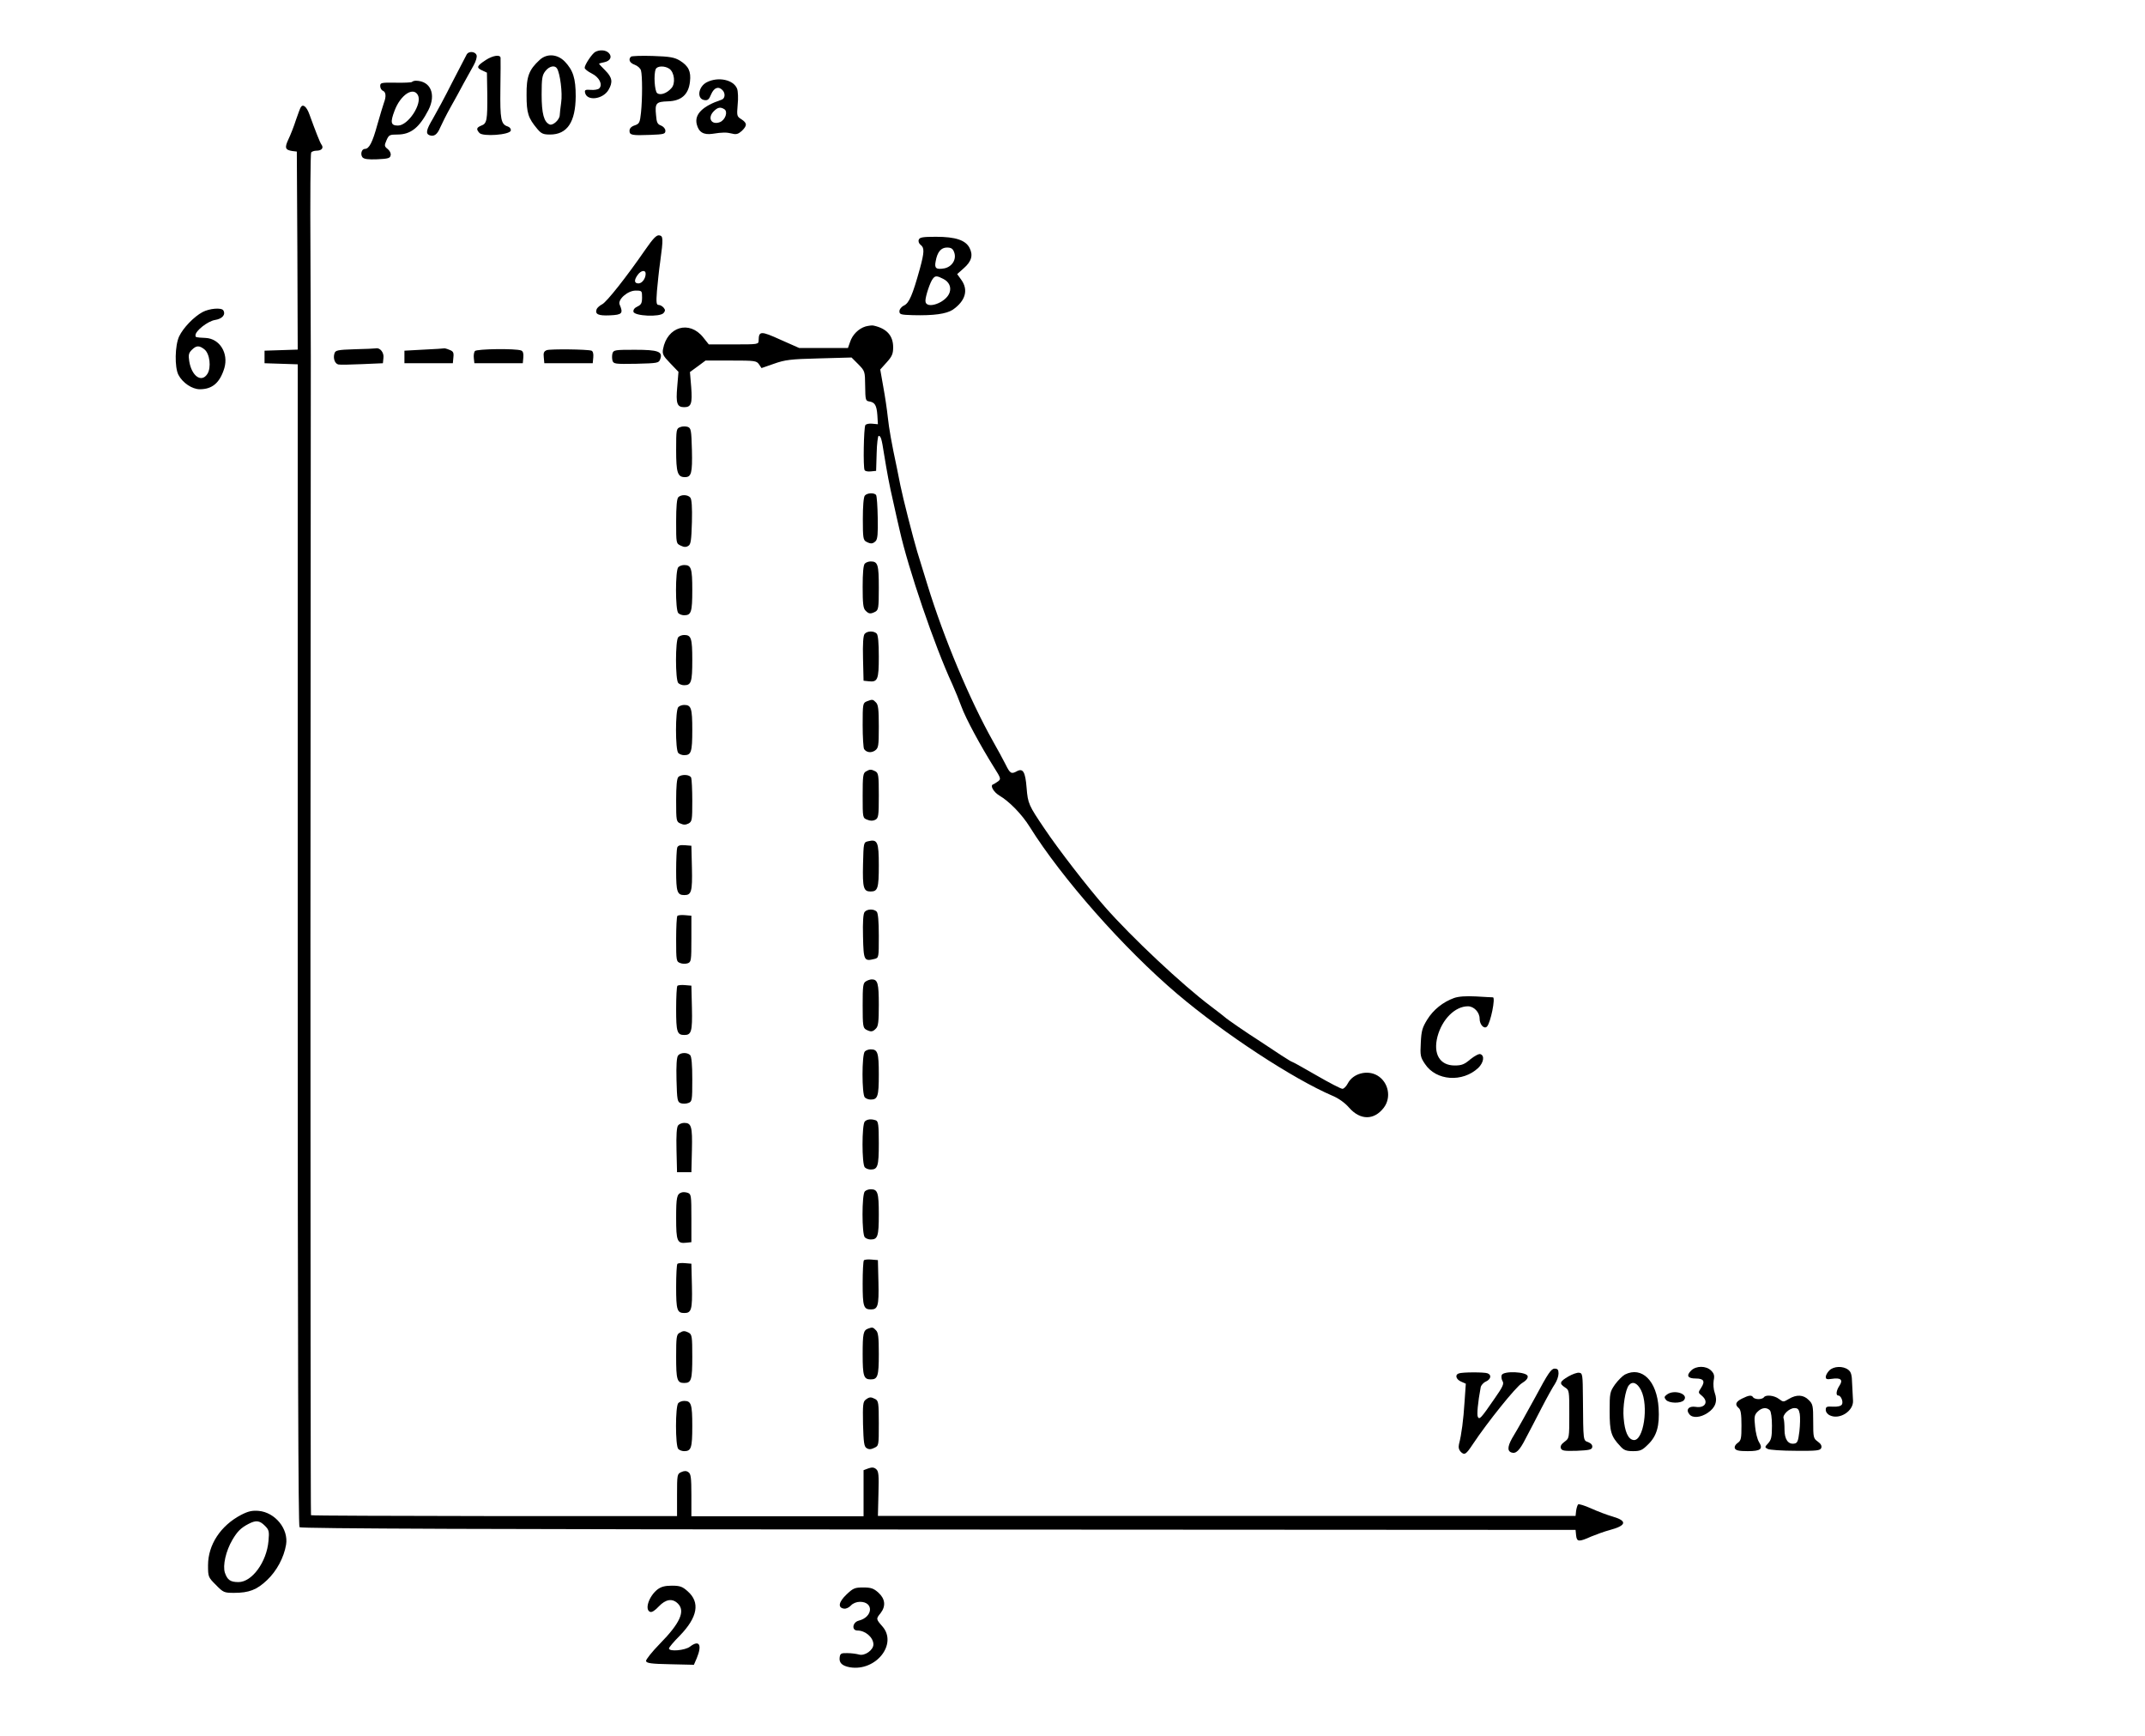 <?xml version="1.0" standalone="no"?>
<!DOCTYPE svg PUBLIC "-//W3C//DTD SVG 20010904//EN"
 "http://www.w3.org/TR/2001/REC-SVG-20010904/DTD/svg10.dtd">
<svg version="1.0" xmlns="http://www.w3.org/2000/svg"
 width="1196pt" height="968pt" viewBox="0 0 1196 968"
 preserveAspectRatio="xMidYMid meet">
<g transform="translate(0,968) scale(0.1,-0.1)"
fill="#000000" stroke="none">
<path d="M3318 9390 c-18 -11 -58 -71 -58 -88 0 -7 18 -21 40 -32 42 -21 62
-62 41 -83 -6 -6 -28 -10 -47 -8 -29 2 -35 0 -32 -15 9 -49 99 -39 131 15 25
43 21 69 -18 108 -19 19 -35 36 -35 38 0 1 13 5 29 8 34 7 46 31 25 52 -17 17
-51 19 -76 5z"/>
<path d="M2603 9378 c-4 -7 -41 -78 -82 -158 -40 -80 -89 -170 -107 -201 -37
-62 -42 -84 -19 -93 25 -9 43 4 59 42 9 20 34 71 57 112 23 41 57 102 74 135
18 33 43 78 56 101 13 23 20 48 16 57 -7 20 -42 23 -54 5z"/>
<path d="M2708 9345 c-50 -33 -53 -42 -21 -57 l28 -13 2 -120 c1 -144 -2 -164
-33 -175 -27 -11 -30 -20 -11 -41 18 -22 170 -11 175 13 2 9 -5 19 -17 23 -38
12 -43 40 -41 209 1 88 2 167 1 174 -2 19 -43 13 -83 -13z"/>
<path d="M3009 9346 c-60 -55 -74 -93 -73 -196 0 -101 9 -128 60 -189 22 -26
33 -31 71 -31 96 0 142 70 143 213 0 100 -14 145 -62 195 -41 41 -99 45 -139
8z m97 -48 c17 -28 31 -136 23 -189 -4 -30 -8 -62 -8 -71 -1 -26 -38 -59 -56
-52 -32 13 -45 60 -45 167 0 90 3 108 21 131 22 28 53 34 65 14z"/>
<path d="M3518 9364 c-16 -16 -7 -35 21 -45 16 -6 32 -20 35 -32 8 -29 8 -159
0 -235 -6 -56 -9 -62 -35 -71 -19 -6 -29 -17 -29 -30 0 -24 12 -27 116 -23 76
3 84 5 84 23 0 11 -10 23 -24 29 -20 7 -25 17 -28 57 -7 68 0 76 66 78 75 2
115 38 123 109 7 58 -8 88 -56 118 -30 18 -55 23 -151 26 -63 2 -118 0 -122
-4z m215 -68 c28 -21 34 -82 11 -107 -26 -30 -63 -42 -80 -28 -14 12 -20 103
-8 133 8 20 52 20 77 2z"/>
<path d="M3942 9222 c-49 -24 -59 -94 -14 -100 18 -3 26 4 37 32 16 37 40 47
63 24 18 -18 15 -48 -5 -54 -105 -35 -152 -81 -138 -137 11 -44 38 -60 87 -53
58 9 78 9 111 1 22 -6 34 -2 53 15 31 30 30 44 -2 65 -26 16 -26 20 -21 81 4
36 2 75 -3 89 -19 50 -104 69 -168 37z m97 -151 c21 -14 5 -60 -25 -72 -48
-18 -71 24 -34 61 22 22 37 25 59 11z"/>
<path d="M2297 9223 c-4 -3 -45 -5 -92 -4 -80 1 -85 0 -85 -19 0 -11 7 -23 15
-26 17 -7 19 -32 6 -66 -5 -13 -21 -68 -37 -123 -27 -99 -46 -135 -69 -135
-19 0 -27 -30 -14 -47 9 -10 31 -13 83 -11 61 3 71 6 74 22 3 11 -5 26 -16 35
-19 15 -20 19 -7 49 13 30 18 32 61 32 74 0 122 38 173 137 44 87 12 162 -70
163 -9 0 -19 -3 -22 -7z m33 -73 c26 -48 -54 -170 -111 -170 -40 0 -44 17 -19
83 33 88 104 135 130 87z"/>
<path d="M1677 9082 c-3 -4 -15 -36 -27 -71 -11 -35 -30 -83 -42 -108 -22 -47
-18 -59 22 -65 l25 -3 3 -552 2 -552 -92 -3 -93 -3 0 -35 0 -35 93 -3 92 -3 0
-3236 c0 -2277 3 -3240 10 -3247 8 -8 1066 -12 3563 -13 l3552 -2 3 -31 c4
-36 15 -37 84 -6 29 12 76 29 103 36 94 25 100 51 18 75 -32 9 -87 30 -122 46
-36 16 -68 26 -72 22 -4 -5 -9 -21 -11 -36 l-3 -28 -1945 0 -1945 0 3 124 c3
105 1 125 -13 137 -12 10 -23 11 -43 4 l-27 -10 0 -129 0 -128 -480 0 -480 0
0 118 c0 99 -3 119 -17 128 -11 8 -23 8 -40 0 -22 -10 -23 -14 -23 -127 l0
-118 -1018 0 c-561 1 -1021 2 -1023 5 -2 2 -3 1448 -3 3213 1 1765 2 3225 2
3244 0 19 -1 281 -2 582 -2 301 0 552 4 558 3 5 17 10 30 10 28 0 41 15 28 33
-9 12 -32 71 -68 170 -15 42 -36 60 -48 39z"/>
<path d="M3598 8288 c-107 -155 -215 -291 -240 -304 -14 -7 -28 -20 -31 -27
-11 -29 9 -38 74 -35 68 3 75 11 54 60 -12 28 45 78 89 78 35 0 36 -1 36 -38
0 -32 -5 -41 -26 -51 -16 -7 -24 -18 -22 -29 5 -24 148 -31 168 -7 10 12 10
18 0 30 -7 8 -19 15 -28 15 -12 0 -14 13 -9 78 4 42 11 115 18 162 18 132 17
145 -6 148 -15 2 -34 -18 -77 -80z m2 -134 c0 -27 -20 -54 -40 -54 -24 0 -26
18 -4 48 18 25 44 29 44 6z"/>
<path d="M5123 8344 c-4 -10 1 -22 10 -29 22 -16 21 -41 -4 -133 -41 -148 -60
-191 -88 -205 -15 -7 -26 -21 -26 -32 0 -18 7 -20 75 -22 117 -3 186 7 222 30
71 49 89 110 48 167 l-23 32 36 32 c44 38 54 73 33 114 -22 43 -78 62 -187 62
-74 0 -91 -3 -96 -16z m197 -70 c15 -39 -11 -81 -54 -90 -46 -8 -57 0 -49 39
9 52 30 77 63 77 23 0 33 -6 40 -26z m-60 -149 c31 -16 45 -44 35 -75 -18 -58
-135 -99 -135 -47 0 26 27 107 42 124 13 17 23 16 58 -2z"/>
<path d="M1129 7940 c-48 -26 -107 -87 -130 -135 -24 -51 -26 -173 -4 -215 23
-44 76 -80 119 -80 70 0 112 36 137 118 24 83 -26 164 -104 168 -58 3 -57 3
-57 15 0 25 68 78 108 85 41 6 62 30 47 54 -10 16 -77 11 -116 -10z m11 -208
c30 -24 39 -102 16 -137 -33 -51 -88 -11 -101 72 -5 34 -3 45 14 62 26 26 42
26 71 3z"/>
<path d="M4826 7860 c-39 -12 -73 -46 -86 -86 l-12 -34 -136 0 -136 0 -104 46
c-110 50 -121 49 -122 -3 0 -23 -2 -23 -139 -23 l-139 0 -31 39 c-77 97 -201
60 -224 -65 -5 -27 0 -38 40 -79 l46 -48 -7 -84 c-8 -92 -1 -113 39 -113 39 0
46 20 39 112 l-7 84 44 32 43 32 142 0 c133 0 142 -1 156 -21 l14 -21 69 24
c62 22 91 26 252 30 l181 5 38 -38 c37 -38 37 -39 38 -121 1 -77 2 -83 23 -86
31 -5 41 -21 45 -77 l3 -50 -32 3 c-17 2 -34 -2 -38 -8 -9 -15 -13 -238 -4
-251 3 -6 19 -9 35 -7 l29 3 3 98 c1 53 7 97 11 97 12 0 17 -15 30 -100 17
-104 29 -171 52 -270 10 -47 26 -116 35 -155 48 -215 194 -644 294 -860 15
-33 38 -90 51 -125 23 -64 105 -216 182 -339 38 -60 39 -64 22 -77 -10 -7 -22
-15 -28 -17 -18 -6 3 -43 35 -62 56 -33 126 -105 169 -174 180 -288 525 -679
823 -932 263 -223 645 -473 866 -568 34 -14 70 -40 93 -67 62 -70 139 -70 193
1 43 57 26 142 -36 179 -56 33 -136 12 -165 -44 -9 -17 -22 -30 -30 -30 -9 0
-74 34 -145 75 -71 41 -132 75 -135 75 -3 0 -31 17 -63 38 -31 21 -85 56 -118
78 -71 45 -187 125 -194 133 -3 3 -39 31 -80 62 -156 117 -441 384 -590 554
-94 107 -259 320 -336 435 -88 130 -93 140 -100 228 -7 89 -20 110 -53 93 -32
-18 -39 -14 -64 37 -13 26 -44 83 -69 127 -131 233 -275 576 -367 875 -18 58
-43 141 -57 185 -24 81 -79 296 -94 370 -4 22 -13 65 -19 95 -30 140 -44 220
-51 285 -4 39 -15 114 -25 168 l-17 97 36 40 c30 33 36 48 36 84 0 65 -36 105
-110 121 -8 2 -28 -1 -44 -5z"/>
<path d="M1978 7733 c-96 -3 -108 -6 -113 -23 -9 -27 2 -58 22 -62 8 -2 68 -1
132 2 l116 5 3 30 c4 29 -19 58 -42 53 -6 -1 -59 -4 -118 -5z"/>
<path d="M2365 7731 l-110 -6 0 -35 0 -35 135 0 135 0 3 33 c3 27 -1 34 -23
42 -14 6 -27 9 -28 8 -1 -1 -51 -4 -112 -7z"/>
<path d="M2648 7723 c-5 -6 -8 -24 -6 -40 l3 -28 135 0 135 0 3 33 c2 22 -2
34 -12 38 -31 12 -247 9 -258 -3z"/>
<path d="M3049 7728 c-16 -6 -20 -15 -17 -40 l3 -33 135 0 135 0 3 33 c2 20
-2 34 -10 37 -24 8 -229 10 -249 3z"/>
<path d="M3415 7710 c-3 -11 -3 -29 0 -40 6 -19 13 -20 132 -18 120 3 126 4
134 25 16 43 -10 53 -141 53 -110 0 -119 -1 -125 -20z"/>
<path d="M3793 7299 c-22 -8 -23 -13 -23 -128 0 -126 8 -151 49 -151 36 0 42
23 39 150 -3 112 -5 123 -23 130 -11 4 -30 4 -42 -1z"/>
<path d="M4822 6917 c-7 -8 -11 -61 -11 -130 0 -104 2 -118 19 -127 25 -13 36
-13 53 4 10 11 13 41 11 130 -1 63 -5 120 -9 126 -9 14 -50 13 -63 -3z"/>
<path d="M3782 6908 c-8 -8 -12 -53 -12 -135 0 -123 0 -123 26 -135 18 -9 30
-9 42 -1 14 8 17 31 20 133 2 81 -1 127 -9 136 -14 17 -51 18 -67 2z"/>
<path d="M4822 6538 c-8 -8 -12 -51 -12 -129 0 -94 3 -121 16 -133 18 -19 28
-20 55 -6 17 10 19 22 19 133 0 129 -5 147 -45 147 -12 0 -26 -5 -33 -12z"/>
<path d="M3782 6518 c-17 -17 -17 -239 0 -256 7 -7 21 -12 33 -12 39 0 45 18
45 140 0 122 -6 140 -45 140 -12 0 -26 -5 -33 -12z"/>
<path d="M4821 6146 c-8 -9 -11 -55 -9 -137 l3 -124 28 -3 c51 -6 57 9 57 137
0 78 -4 121 -12 129 -16 16 -53 15 -67 -2z"/>
<path d="M3782 6128 c-17 -17 -17 -239 0 -256 7 -7 21 -12 33 -12 39 0 45 18
45 140 0 122 -6 140 -45 140 -12 0 -26 -5 -33 -12z"/>
<path d="M4833 5770 c-22 -9 -23 -14 -23 -132 0 -68 4 -128 8 -134 13 -19 39
-23 61 -8 19 14 21 24 21 134 0 94 -3 122 -16 134 -17 18 -20 18 -51 6z"/>
<path d="M3782 5738 c-17 -17 -17 -239 0 -256 7 -7 21 -12 33 -12 39 0 45 18
45 140 0 122 -6 140 -45 140 -12 0 -26 -5 -33 -12z"/>
<path d="M4828 5379 c-16 -9 -18 -26 -18 -135 0 -124 0 -124 26 -134 17 -7 32
-7 45 0 17 10 19 22 19 135 0 113 -2 125 -19 135 -24 12 -31 12 -53 -1z"/>
<path d="M3782 5348 c-8 -8 -12 -52 -12 -130 0 -115 1 -119 24 -129 17 -8 29
-8 45 0 20 11 21 20 21 126 0 62 -3 120 -6 129 -7 19 -55 21 -72 4z"/>
<path d="M4840 4990 c-25 -6 -25 -7 -28 -129 -3 -131 3 -151 42 -151 40 0 46
17 46 145 0 132 -7 148 -60 135z"/>
<path d="M3776 4955 c-3 -9 -6 -67 -6 -129 0 -118 6 -136 46 -136 39 0 45 20
42 151 l-3 124 -36 3 c-26 2 -38 -1 -43 -13z"/>
<path d="M4821 4596 c-8 -9 -11 -55 -9 -137 3 -135 6 -139 64 -125 24 6 24 8
24 129 0 82 -4 127 -12 135 -16 16 -53 15 -67 -2z"/>
<path d="M3777 4574 c-4 -4 -7 -63 -7 -131 0 -119 1 -124 23 -132 12 -5 31 -5
42 -1 19 7 20 16 20 136 l0 129 -35 3 c-20 2 -39 0 -43 -4z"/>
<path d="M4828 4209 c-16 -9 -18 -26 -18 -134 0 -113 2 -125 19 -135 27 -14
37 -13 55 6 13 12 16 39 16 133 0 119 -6 141 -39 141 -9 0 -24 -5 -33 -11z"/>
<path d="M3777 4184 c-4 -4 -7 -62 -7 -129 0 -128 5 -145 46 -145 39 0 45 20
42 151 l-3 124 -35 3 c-20 2 -39 0 -43 -4z"/>
<path d="M8107 4116 c-61 -22 -115 -65 -149 -120 -27 -44 -33 -62 -36 -129 -4
-71 -2 -81 23 -118 62 -95 210 -105 298 -22 29 29 36 67 12 76 -8 4 -32 -9
-56 -28 -34 -29 -49 -35 -88 -35 -83 0 -121 64 -96 161 26 97 98 169 170 169
33 0 65 -33 65 -69 0 -33 25 -60 41 -44 20 20 49 163 33 163 -5 0 -47 2 -94 5
-57 3 -98 0 -123 -9z"/>
<path d="M4822 3818 c-17 -17 -17 -239 0 -256 7 -7 21 -12 33 -12 39 0 45 18
45 140 0 122 -6 140 -45 140 -12 0 -26 -5 -33 -12z"/>
<path d="M3781 3796 c-8 -9 -11 -55 -9 -136 3 -112 5 -123 23 -130 11 -4 30
-4 43 1 21 8 22 13 22 132 0 82 -4 127 -12 135 -16 16 -53 15 -67 -2z"/>
<path d="M4822 3428 c-17 -17 -17 -239 0 -256 7 -7 21 -12 33 -12 39 0 45 18
45 146 0 102 -3 123 -16 128 -25 9 -49 7 -62 -6z"/>
<path d="M3781 3406 c-8 -9 -11 -55 -9 -137 l3 -124 40 0 40 0 3 124 c3 131
-3 151 -43 151 -12 0 -28 -6 -34 -14z"/>
<path d="M4822 3038 c-17 -17 -17 -239 0 -256 7 -7 21 -12 33 -12 39 0 45 18
45 140 0 122 -6 140 -45 140 -12 0 -26 -5 -33 -12z"/>
<path d="M3800 3032 c-26 -9 -30 -25 -30 -143 0 -128 6 -143 57 -137 l28 3 0
134 c0 125 -1 134 -20 141 -11 4 -27 5 -35 2z"/>
<path d="M4817 2654 c-4 -4 -7 -62 -7 -129 0 -128 5 -145 46 -145 39 0 45 20
42 151 l-3 124 -35 3 c-20 2 -39 0 -43 -4z"/>
<path d="M3777 2634 c-4 -4 -7 -62 -7 -129 0 -128 5 -145 46 -145 39 0 45 20
42 151 l-3 124 -35 3 c-20 2 -39 0 -43 -4z"/>
<path d="M4840 2273 c-26 -10 -30 -26 -30 -143 0 -122 6 -140 45 -140 39 0 45
18 45 141 0 94 -3 121 -16 133 -16 17 -20 18 -44 9z"/>
<path d="M3788 2249 c-16 -9 -18 -26 -18 -132 0 -129 5 -147 45 -147 40 0 45
18 45 147 0 111 -2 123 -19 133 -24 12 -31 12 -53 -1z"/>
<path d="M9429 2039 c-28 -28 -19 -44 26 -44 45 0 54 -15 30 -52 -17 -26 -17
-27 4 -44 40 -33 19 -71 -35 -62 -38 6 -56 -16 -34 -42 18 -22 62 -18 101 8
44 29 57 66 40 112 -7 19 -9 49 -6 69 6 27 2 39 -14 55 -28 28 -84 28 -112 0z"/>
<path d="M10200 2040 c-11 -11 -20 -27 -20 -36 0 -13 7 -15 33 -11 50 8 65 -5
44 -37 -19 -28 -22 -56 -7 -56 15 0 29 -35 20 -50 -6 -9 -23 -13 -49 -12 -36
2 -41 0 -41 -18 0 -12 10 -25 24 -31 54 -25 131 25 128 82 -1 19 -3 62 -5 96
-1 49 -6 65 -22 77 -29 22 -81 20 -105 -4z"/>
<path d="M8561 1892 c-47 -86 -100 -181 -118 -210 -36 -58 -42 -89 -17 -99 26
-10 46 9 81 78 19 35 58 111 88 169 30 58 64 119 75 135 11 17 20 42 20 58 0
21 -5 27 -22 27 -19 0 -37 -27 -107 -158z"/>
<path d="M8133 2023 c-22 -8 -14 -33 13 -45 l27 -12 -7 -101 c-6 -98 -17 -183
-31 -236 -4 -18 -1 -31 10 -43 21 -20 29 -15 68 44 79 119 240 320 273 339 23
14 34 27 32 39 -5 25 -135 31 -145 6 -3 -9 -1 -24 5 -34 9 -14 1 -32 -44 -96
-77 -112 -85 -120 -94 -103 -6 12 0 80 16 165 2 11 15 26 29 32 28 13 33 37 9
46 -18 7 -143 7 -161 -1z"/>
<path d="M8746 2007 c-50 -29 -53 -40 -21 -61 25 -16 25 -18 25 -150 0 -134 0
-134 -27 -154 -18 -13 -24 -25 -20 -36 6 -14 19 -16 89 -14 69 3 83 6 86 20 2
12 -6 21 -22 28 -29 11 -28 -1 -30 245 -1 132 -2 140 -21 142 -11 2 -38 -8
-59 -20z"/>
<path d="M9060 2017 c-13 -7 -38 -32 -55 -55 -29 -42 -30 -48 -30 -150 0 -114
8 -140 59 -194 20 -23 34 -28 72 -28 40 0 51 5 84 38 48 47 64 103 58 202 -9
151 -93 235 -188 187z m90 -87 c44 -87 14 -286 -42 -278 -30 4 -49 47 -55 123
-6 64 10 159 29 182 20 25 47 14 68 -27z"/>
<path d="M9295 1906 c-16 -12 -17 -16 -6 -30 17 -20 84 -21 100 -2 29 34 -53
62 -94 32z"/>
<path d="M9713 1883 c-36 -18 -41 -34 -18 -53 11 -9 15 -34 15 -96 0 -73 -2
-85 -21 -98 -13 -9 -19 -21 -16 -30 5 -12 22 -16 72 -16 73 0 87 12 62 52 -8
13 -18 51 -21 85 -6 54 -4 65 14 83 23 23 50 26 68 8 7 -7 12 -42 12 -87 0
-62 -4 -78 -21 -97 -20 -21 -20 -23 -2 -32 10 -5 79 -10 155 -10 118 -1 137 1
143 16 4 11 -2 23 -19 35 -25 18 -26 23 -26 113 0 87 -2 97 -25 119 -29 30
-68 32 -111 6 -30 -18 -31 -18 -55 0 -26 20 -74 25 -84 9 -3 -5 -17 -10 -30
-10 -13 0 -27 5 -30 10 -8 14 -24 12 -62 -7z m322 -85 c3 -18 2 -62 -2 -98 -7
-56 -11 -65 -29 -68 -34 -5 -54 24 -54 78 0 27 -2 55 -5 62 -8 20 32 58 60 58
19 0 25 -6 30 -32z"/>
<path d="M4827 1877 c-15 -11 -17 -28 -15 -136 3 -103 6 -126 20 -134 12 -8
24 -8 42 1 26 12 26 12 26 136 0 114 -2 126 -19 136 -25 13 -33 13 -54 -3z"/>
<path d="M3782 1858 c-17 -17 -17 -239 0 -256 7 -7 21 -12 33 -12 39 0 45 18
45 140 0 122 -6 140 -45 140 -12 0 -26 -5 -33 -12z"/>
<path d="M1345 1235 c-115 -60 -185 -167 -185 -281 0 -65 1 -67 44 -110 41
-42 46 -44 101 -44 84 0 127 17 184 71 54 51 94 126 106 197 15 88 -61 181
-153 189 -36 3 -58 -2 -97 -22z m132 -61 c23 -23 25 -31 20 -85 -10 -117 -92
-229 -167 -229 -46 0 -62 12 -76 52 -13 40 5 121 42 184 28 47 47 66 89 88 42
22 62 20 92 -10z"/>
<path d="M3666 819 c-48 -38 -73 -113 -41 -125 9 -4 28 8 48 30 39 41 76 47
107 16 42 -42 12 -109 -101 -224 -44 -45 -78 -88 -77 -96 3 -12 27 -16 135
-18 l132 -3 16 37 c31 75 14 104 -38 64 -27 -21 -117 -29 -117 -10 0 6 27 38
60 71 100 103 115 186 44 248 -29 26 -43 31 -88 31 -39 0 -60 -6 -80 -21z"/>
<path d="M4720 791 c-44 -42 -50 -74 -14 -79 11 -2 28 6 39 18 11 12 31 20 50
20 78 0 73 -85 -7 -105 -35 -9 -41 -55 -7 -55 44 0 88 -38 89 -77 0 -32 -48
-66 -80 -57 -14 4 -43 8 -65 8 -34 1 -40 -2 -43 -22 -5 -32 13 -49 57 -57 145
-24 267 130 181 228 -36 41 -36 42 -10 74 30 39 26 79 -12 114 -27 24 -41 29
-85 29 -47 0 -56 -4 -93 -39z"/>
</g>
</svg>
